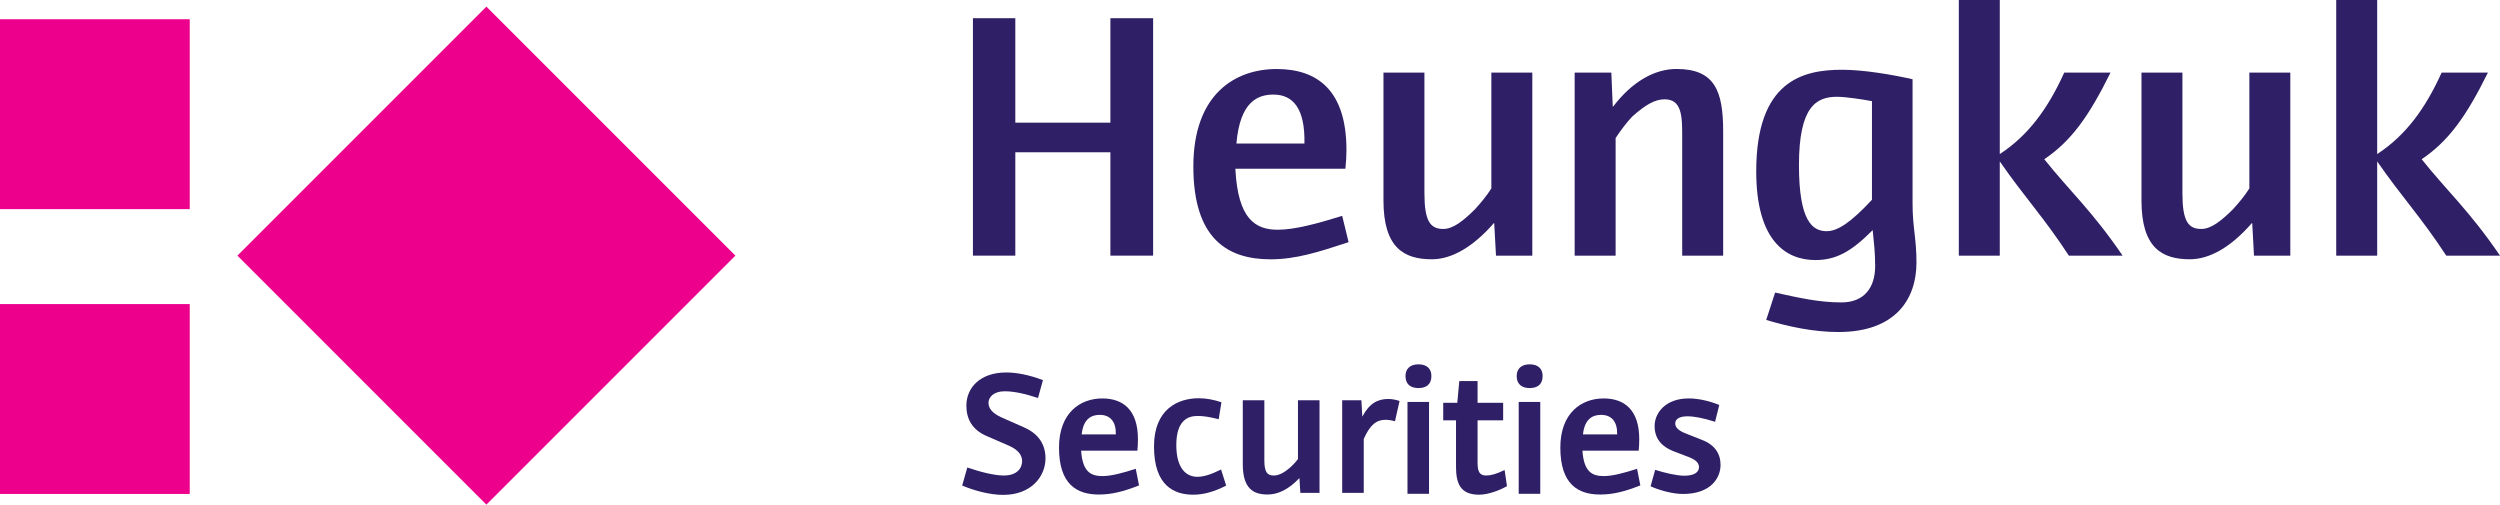 <svg xmlns="http://www.w3.org/2000/svg" xml:space="preserve" width="495.49" height="100" viewBox="0 0 495.49 100"><path d="M0 0v12.852h-11.822V0h-5.27v29.521h5.27V16.533H0v12.988h5.313V0Z" style="fill:#2f1f66;fill-opacity:1;fill-rule:nonzero;stroke:none" transform="matrix(1.594 0 0 -1.594 220.076 50.666)"/><path d="M0 0c-1.903 0-4.161-.818-4.605-6.087h8.457C3.941-1.727 2.436 0 0 0m-.354-20.483c-5.312 0-9.607 2.497-9.607 11.536C-9.961.091-4.737 3.179.399 3.179c5.046 0 8.677-2.634 8.677-10.082 0-.818-.043-1.364-.133-2.316h-13.68c.31-6.316 2.524-7.585 5.268-7.585 2.127 0 4.96.772 8.014 1.725l.797-3.27c-3.719-1.227-6.553-2.134-9.696-2.134" style="fill:#2f1f66;fill-opacity:1;fill-rule:nonzero;stroke:none" transform="matrix(1.594 0 0 -1.594 252.395 18.746)"/><path d="m0 0-.222 4.041h-.044C-2.878 1.045-5.534-.453-7.968-.453c-3.454 0-6.023 1.406-6.023 7.309v15.899h5.092V7.77c0-3.455.709-4.454 2.347-4.454 1.239 0 2.523 1.043 3.94 2.452.752.819 1.461 1.681 2.036 2.59v14.397h5.092V0Z" style="fill:#2f1f66;fill-opacity:1;fill-rule:nonzero;stroke:none" transform="matrix(1.594 0 0 -1.594 296.5 50.666)"/><path d="M0 0v14.896c0 2.409-.044 4.542-2.169 4.542-1.241 0-2.393-.682-4.029-2.133-.662-.681-1.416-1.679-2.08-2.68V0h-5.092v22.755h4.56l.177-4.224h.045c2.347 3.088 5.135 4.679 7.88 4.679 4.782 0 5.802-2.772 5.802-7.766V0Z" style="fill:#2f1f66;fill-opacity:1;fill-rule:nonzero;stroke:none" transform="matrix(1.594 0 0 -1.594 333.404 50.666)"/><path d="M0 0c-1.196.229-3.276.544-4.34.544-2.566 0-4.737-1.181-4.737-8.492 0-6.995 1.683-8.219 3.455-8.219 1.326 0 2.966 1.043 5.622 3.905zm-4.162-28.705c-3.143 0-6.242.681-8.987 1.502l1.107 3.404c2.922-.636 5.402-1.224 8.235-1.224 2.833 0 4.205 1.814 4.205 4.539 0 1.771-.176 3.046-.309 4.452-2.656-2.681-4.561-3.724-7.125-3.724-3.678 0-7.354 2.405-7.354 11.036 0 11.263 5.802 12.625 10.669 12.625 2.658 0 6.157-.59 8.77-1.179v-15.489c0-2.953.485-4.269.485-7.309 0-4.5-2.567-8.633-9.696-8.633" style="fill:#2f1f66;fill-opacity:1;fill-rule:nonzero;stroke:none" transform="matrix(1.594 0 0 -1.594 371.015 20.05)"/><path d="M0 0c-3.145 4.814-5.448 7.178-8.59 11.717V0h-5.092v31.793h5.092V12.628c3.54 2.315 5.978 5.63 8.014 10.127h5.754c-2.7-5.45-4.869-8.491-8.235-10.767C.087 8.04 2.876 5.586 6.682 0Z" style="fill:#2f1f66;fill-opacity:1;fill-rule:nonzero;stroke:none" transform="matrix(1.594 0 0 -1.594 410.04 50.666)"/><path d="m0 0-.221 4.041h-.045C-2.88 1.045-5.535-.453-7.97-.453c-3.453 0-6.021 1.406-6.021 7.309v15.899H-8.9V7.77c0-3.455.708-4.454 2.348-4.454 1.238 0 2.522 1.043 3.94 2.452.752.819 1.46 1.681 2.036 2.59v14.397h5.092V0Z" style="fill:#2f1f66;fill-opacity:1;fill-rule:nonzero;stroke:none" transform="matrix(1.594 0 0 -1.594 446.733 50.666)"/><path d="M0 0c-3.144 4.814-5.444 7.178-8.588 11.717V0h-5.092v31.793h5.092V12.628c3.542 2.315 5.977 5.63 8.013 10.127H5.18c-2.699-5.45-4.869-8.491-8.236-10.767C.089 8.04 2.877 5.586 6.685 0Z" style="fill:#2f1f66;fill-opacity:1;fill-rule:nonzero;stroke:none" transform="matrix(1.594 0 0 -1.594 484.836 50.666)"/><path d="m0 0 30.957-30.959L61.916 0 30.957 30.96Z" style="fill:#ec008c;fill-opacity:1;fill-rule:nonzero;stroke:none" transform="matrix(1.594 0 0 -1.594 47.055 50.663)"/><path d="M85.71 629.512h28.232V601.28H85.71ZM85.71 587.162h28.232v-28.23H85.71Z" style="fill:#ec008c;fill-opacity:1;fill-rule:nonzero;stroke:none;stroke-width:1.195" transform="matrix(1.333 0 0 -1.333 -114.28 842.955)"/><path d="M0 0c-1.681 0-3.59.522-5.111 1.16l.637 2.247c1.634-.568 3.382-.998 4.542-.998 1.636 0 2.273.909 2.273 1.794 0 .634-.363 1.363-1.681 1.931l-2.728 1.182c-1.795.771-2.522 2.135-2.522 3.77 0 2.296 1.774 4.135 4.952 4.135 1.273 0 2.842-.294 4.569-.954l-.615-2.226c-1.475.5-2.93.841-4.135.841-1.431 0-2.02-.774-2.02-1.433 0-.612.362-1.248 1.612-1.815l2.726-1.205c1.932-.819 2.749-2.203 2.749-3.886C5.248 2.271 3.454 0 0 0" style="fill:#2f1f66;fill-opacity:1;fill-rule:nonzero;stroke:none" transform="matrix(1.594 0 0 -1.594 198.847 98.084)"/><path d="M0 0c-1.001 0-2.043-.455-2.249-2.432h4.247C2.044-.864 1.316 0 0 0m-.114-9.905c-2.726 0-4.952 1.249-4.952 5.837 0 4.363 2.681 6.11 5.381 6.11 2.57 0 4.433-1.408 4.433-5.064 0-.456-.023-1.024-.068-1.432h-6.996C-2.135-7.18-1.022-7.611.342-7.611c1.09 0 2.543.386 4.133.909l.409-2.067C2.93-9.544 1.477-9.905-.114-9.905" style="fill:#2f1f66;fill-opacity:1;fill-rule:nonzero;stroke:none" transform="matrix(1.594 0 0 -1.594 217.967 82.224)"/><path d="M0 0c-2.293 0-4.885 1.022-4.885 5.997 0 4.681 3.023 5.997 5.567 5.997.93 0 1.862-.181 2.818-.501l-.342-2.109c-1.16.293-1.886.407-2.636.407-1.204 0-2.634-.568-2.634-3.611 0-3.023 1.317-3.954 2.612-3.954.795 0 1.681.273 2.953.908l.634-1.997C2.703.409 1.318 0 0 0" style="fill:#2f1f66;fill-opacity:1;fill-rule:nonzero;stroke:none" transform="matrix(1.594 0 0 -1.594 236.506 98.047)"/><path d="m0 0-.112 1.819h-.025C-1.498.387-2.817-.204-4.067-.204c-1.772 0-3.09.725-3.09 3.77v7.95h2.682V4.043c0-1.477.363-1.885 1.158-1.885.614 0 1.251.317 1.976.931.389.34.751.726 1.046 1.115v7.312h2.68V0Z" style="fill:#2f1f66;fill-opacity:1;fill-rule:nonzero;stroke:none" transform="matrix(1.594 0 0 -1.594 257.723 97.684)"/><path d="M0 0c-.499.136-.863.181-1.183.181-1.136 0-1.928-.637-2.701-2.385v-6.702h-2.681V2.609h2.386l.113-1.997h.023c.887 1.658 1.931 2.159 3.225 2.159.479 0 1-.116 1.386-.25z" style="fill:#2f1f66;fill-opacity:1;fill-rule:nonzero;stroke:none" transform="matrix(1.594 0 0 -1.594 276.481 83.491)"/><path d="M295.002 572.61h3.203v-13.657h-3.203zm1.628 2.065c-1.223 0-1.926.622-1.926 1.79 0 1.088.703 1.74 1.926 1.74 1.249 0 1.928-.652 1.928-1.74 0-1.168-.679-1.79-1.928-1.79" style="fill:#2f1f66;fill-opacity:1;fill-rule:nonzero;stroke:none;stroke-width:1.195" transform="matrix(1.333 0 0 -1.333 -114.28 842.955)"/><path d="M0 0c-2.385 0-2.862 1.477-2.862 3.497v5.75h-1.591v2.179h1.749l.25 2.702h2.272v-2.702h3.181V9.247H-.182V4.021c0-1.091.205-1.635 1.067-1.635.593 0 1.251.18 2.295.681l.296-2C2.589.548 1.137 0 0 0" style="fill:#2f1f66;fill-opacity:1;fill-rule:nonzero;stroke:none" transform="matrix(1.594 0 0 -1.594 293.139 98.047)"/><path d="M311.54 572.61h3.204v-13.657h-3.205zm1.628 2.065c-1.223 0-1.928.622-1.928 1.79 0 1.088.705 1.74 1.928 1.74 1.25 0 1.928-.652 1.928-1.74 0-1.168-.679-1.79-1.928-1.79" style="fill:#2f1f66;fill-opacity:1;fill-rule:nonzero;stroke:none;stroke-width:1.195" transform="matrix(1.333 0 0 -1.333 -114.28 842.955)"/><path d="M0 0c-.999 0-2.044-.455-2.25-2.432h4.249C2.044-.864 1.318 0 0 0m-.113-9.905c-2.728 0-4.952 1.249-4.952 5.837 0 4.363 2.681 6.11 5.383 6.11 2.568 0 4.429-1.408 4.429-5.064 0-.456-.022-1.024-.069-1.432h-6.994C-2.137-7.18-1.021-7.611.34-7.611c1.092 0 2.546.386 4.134.909l.408-2.067C2.931-9.544 1.477-9.905-.113-9.905" style="fill:#2f1f66;fill-opacity:1;fill-rule:nonzero;stroke:none" transform="matrix(1.594 0 0 -1.594 317.326 82.224)"/><path d="M0 0c-1.364 0-3.023.499-4.022.954l.568 2.044c1.135-.363 2.658-.729 3.635-.729 1.295 0 1.817.479 1.817 1.07 0 .452-.319.863-1.16 1.203l-2.067.795c-1.318.523-2.292 1.454-2.292 3.114 0 1.567 1.293 3.428 4.246 3.428 1.181 0 2.589-.316 3.793-.816l-.522-2.09c-1.41.453-2.567.681-3.453.681-1.111 0-1.499-.431-1.499-.885 0-.456.342-.864 1.249-1.227l2.067-.817c1.614-.615 2.318-1.73 2.318-3.114C4.678 2.041 3.521 0 0 0" style="fill:#2f1f66;fill-opacity:1;fill-rule:nonzero;stroke:none" transform="matrix(1.594 0 0 -1.594 333.551 97.9)"/></svg>